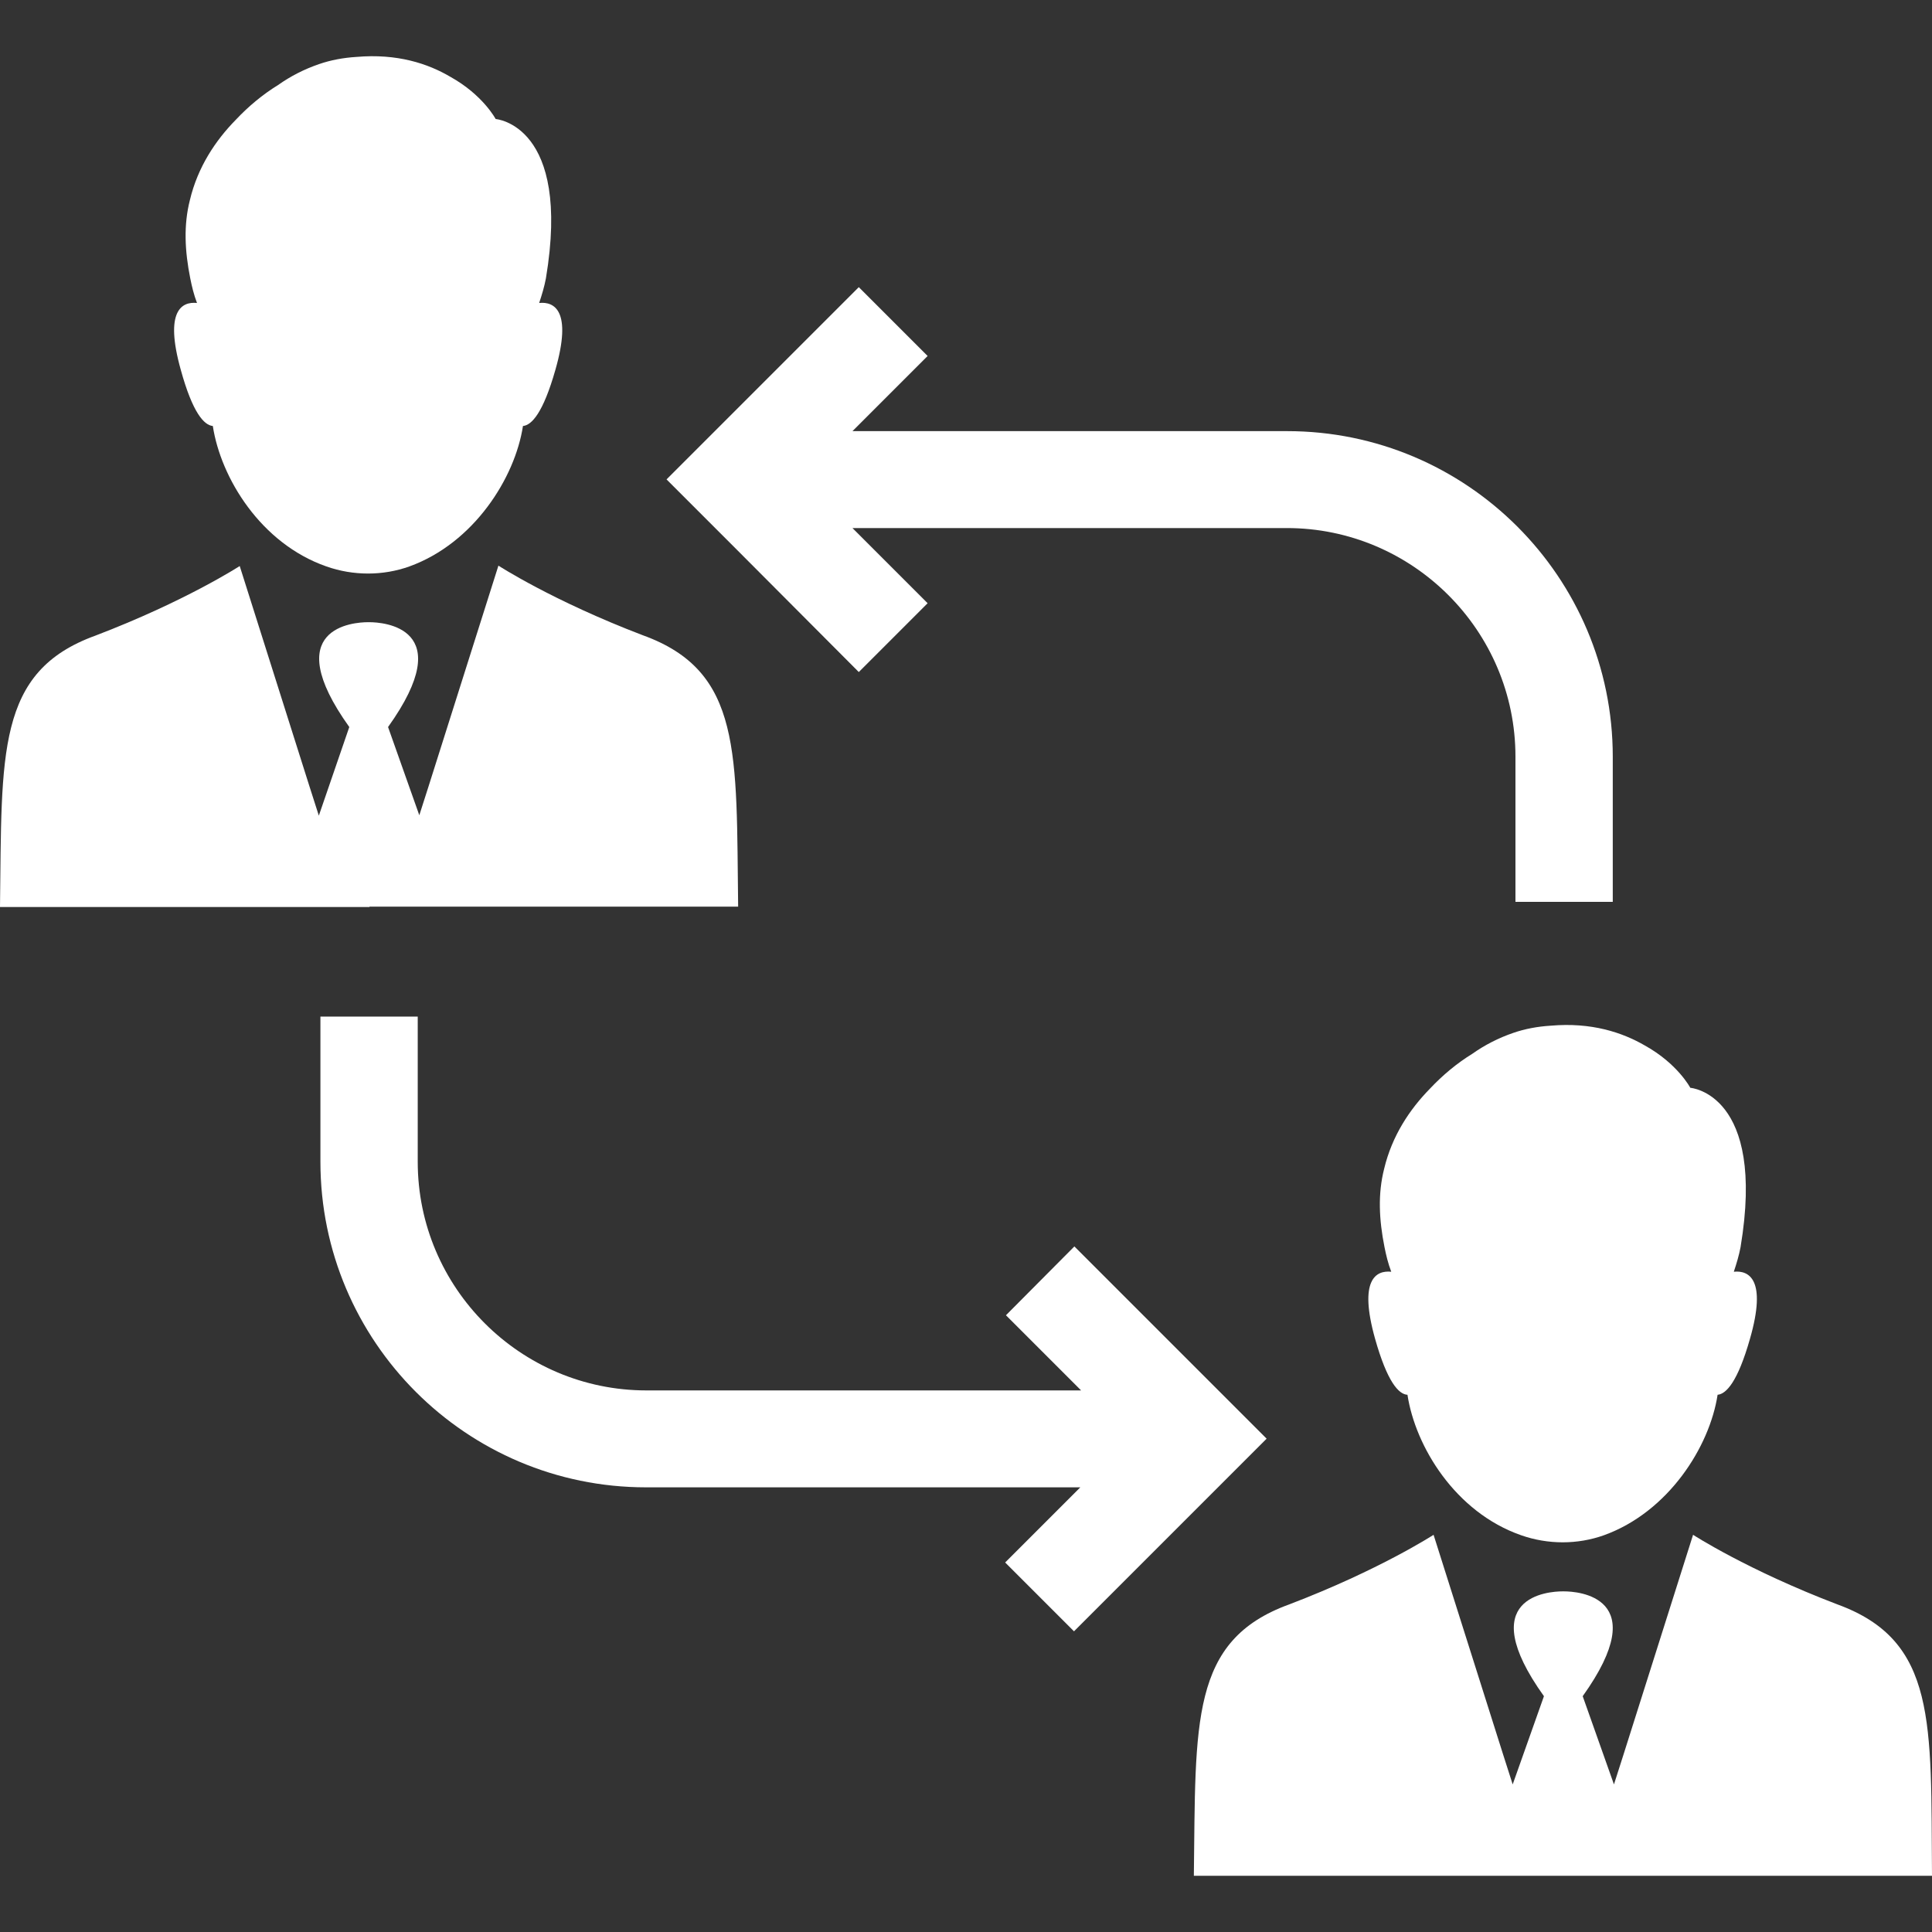 <?xml version="1.0" encoding="iso-8859-1"?>
<!-- Generator: Adobe Illustrator 19.1.0, SVG Export Plug-In . SVG Version: 6.00 Build 0)  -->
<svg xmlns="http://www.w3.org/2000/svg" xmlns:xlink="http://www.w3.org/1999/xlink" version="1.1" id="Capa_1" x="0px" y="0px" viewBox="0 0 488.4 488.4" style="enable-background:new 0 0 488.4 488.4;" xml:space="preserve" width="512px" height="512px">
<rect x="0" y="0" width="488.4" height="488.4" fill="#333333" stroke="none"/>
<g>
	<g>
		<path d="M217.1,169.89l17.4-17.4l-19-19h109.8c31.8,0,57.8,25.9,57.8,57.8v36.7h24.6v-36.7c0-45.4-36.9-82.3-82.3-82.3H215.5    l19-19l-17.4-17.4l-31.2,31.2l-17.4,17.4l17.4,17.4L217.1,169.89z" fill="#FFFFFF"/>
		<path d="M320.2,363.69l-17.4-17.4l-31.2-31.2l-17.3,17.4l19,19H163.4c-31.8,0-57.8-25.9-57.8-57.8v-36.7H81v36.7    c0,45.4,36.9,82.3,82.3,82.3h109.8l-19,19l17.4,17.4l31.2-31.2L320.2,363.69z" fill="#FFFFFF"/>
		<path d="M93.4,229.19h93.2c-0.5-38.8,1.1-59.5-24.1-68.6c-22.8-8.7-36.5-17.6-36.5-17.6l-17.6,55.6l-2.4,7.5l-7.9-22.3    c18.1-25.3-1.4-26.5-4.7-26.5l0,0c0,0,0,0-0.1,0c0,0,0,0-0.1,0c0,0,0,0-0.1,0c0,0,0,0-0.1,0l0,0c-3.4,0-22.8,1.2-4.7,26.5    l-7.7,22.4l-2.4-7.5l-17.6-55.6c0,0-13.7,8.9-36.5,17.6c-25.1,9.1-23.6,29.8-24.1,68.6h88.6h4.8V229.19z" fill="#FFFFFF"/>
		<path d="M53.8,107.69c2,13.1,12.1,29.7,28.7,35.5c6.8,2.4,14.3,2.4,21,0c16.3-5.9,26.7-22.4,28.7-35.5c2.2-0.2,5.1-3.3,8.2-14.2    c4.3-15-0.3-17.3-4.1-16.9c0.7-2.1,1.3-4.1,1.7-6.2c6.5-38.9-12.7-40.3-12.7-40.3s-3.2-6.1-11.5-10.7c-5.6-3.3-13.4-5.9-23.7-5    c-3.3,0.2-6.5,0.8-9.4,1.8l0,0c-3.8,1.3-7.3,3.1-10.4,5.3c-3.9,2.4-7.5,5.4-10.7,8.8c-5.1,5.2-9.6,11.9-11.6,20.3    c-1.6,6.3-1.3,12.8,0.1,19.8l0,0c0.4,2,0.9,4.1,1.7,6.2c-3.8-0.4-8.3,1.9-4.1,16.9C48.7,104.39,51.6,107.49,53.8,107.69z" fill="#FFFFFF"/>
		<path d="M464.5,405.59c-22.8-8.7-36.5-17.6-36.5-17.6l-17.6,55.6l-2.4,7.5l-7.9-22.3c18.1-25.3-1.4-26.5-4.7-26.5l0,0    c0,0,0,0-0.1,0c0,0,0,0-0.1,0c0,0,0,0-0.1,0c0,0,0,0-0.1,0l0,0c-3.4,0-22.8,1.2-4.7,26.5l-7.9,22.3l-2.4-7.5l-17.6-55.6    c0,0-13.7,8.9-36.5,17.6c-25.1,9.1-23.6,29.8-24.1,68.6h88.6h4.8h93.2C488.1,435.49,489.7,414.79,464.5,405.59z" fill="#FFFFFF"/>
		<path d="M392,259.29c-3.3,0.2-6.5,0.8-9.4,1.8l0,0c-3.8,1.3-7.3,3.1-10.4,5.3c-3.9,2.4-7.5,5.4-10.7,8.8    c-5.1,5.2-9.6,11.9-11.6,20.3c-1.6,6.3-1.3,12.8,0.1,19.8l0,0c0.4,2,0.9,4.1,1.7,6.2c-3.8-0.4-8.3,1.9-4.1,16.9    c3.1,11,6,14.1,8.2,14.2c2,13.1,12.1,29.7,28.7,35.5c6.8,2.4,14.3,2.4,21,0c16.3-5.9,26.7-22.4,28.7-35.5    c2.2-0.2,5.1-3.3,8.2-14.2c4.3-15-0.3-17.3-4.1-16.9c0.7-2.1,1.3-4.1,1.7-6.2c6.5-38.9-12.7-40.3-12.7-40.3s-3.2-6.1-11.5-10.7    C410.1,260.99,402.3,258.39,392,259.29z" fill="#FFFFFF"/>
	</g>
</g>
<g>
</g>
<g>
</g>
<g>
</g>
<g>
</g>
<g>
</g>
<g>
</g>
<g>
</g>
<g>
</g>
<g>
</g>
<g>
</g>
<g>
</g>
<g>
</g>
<g>
</g>
<g>
</g>
<g>
</g>
</svg>
